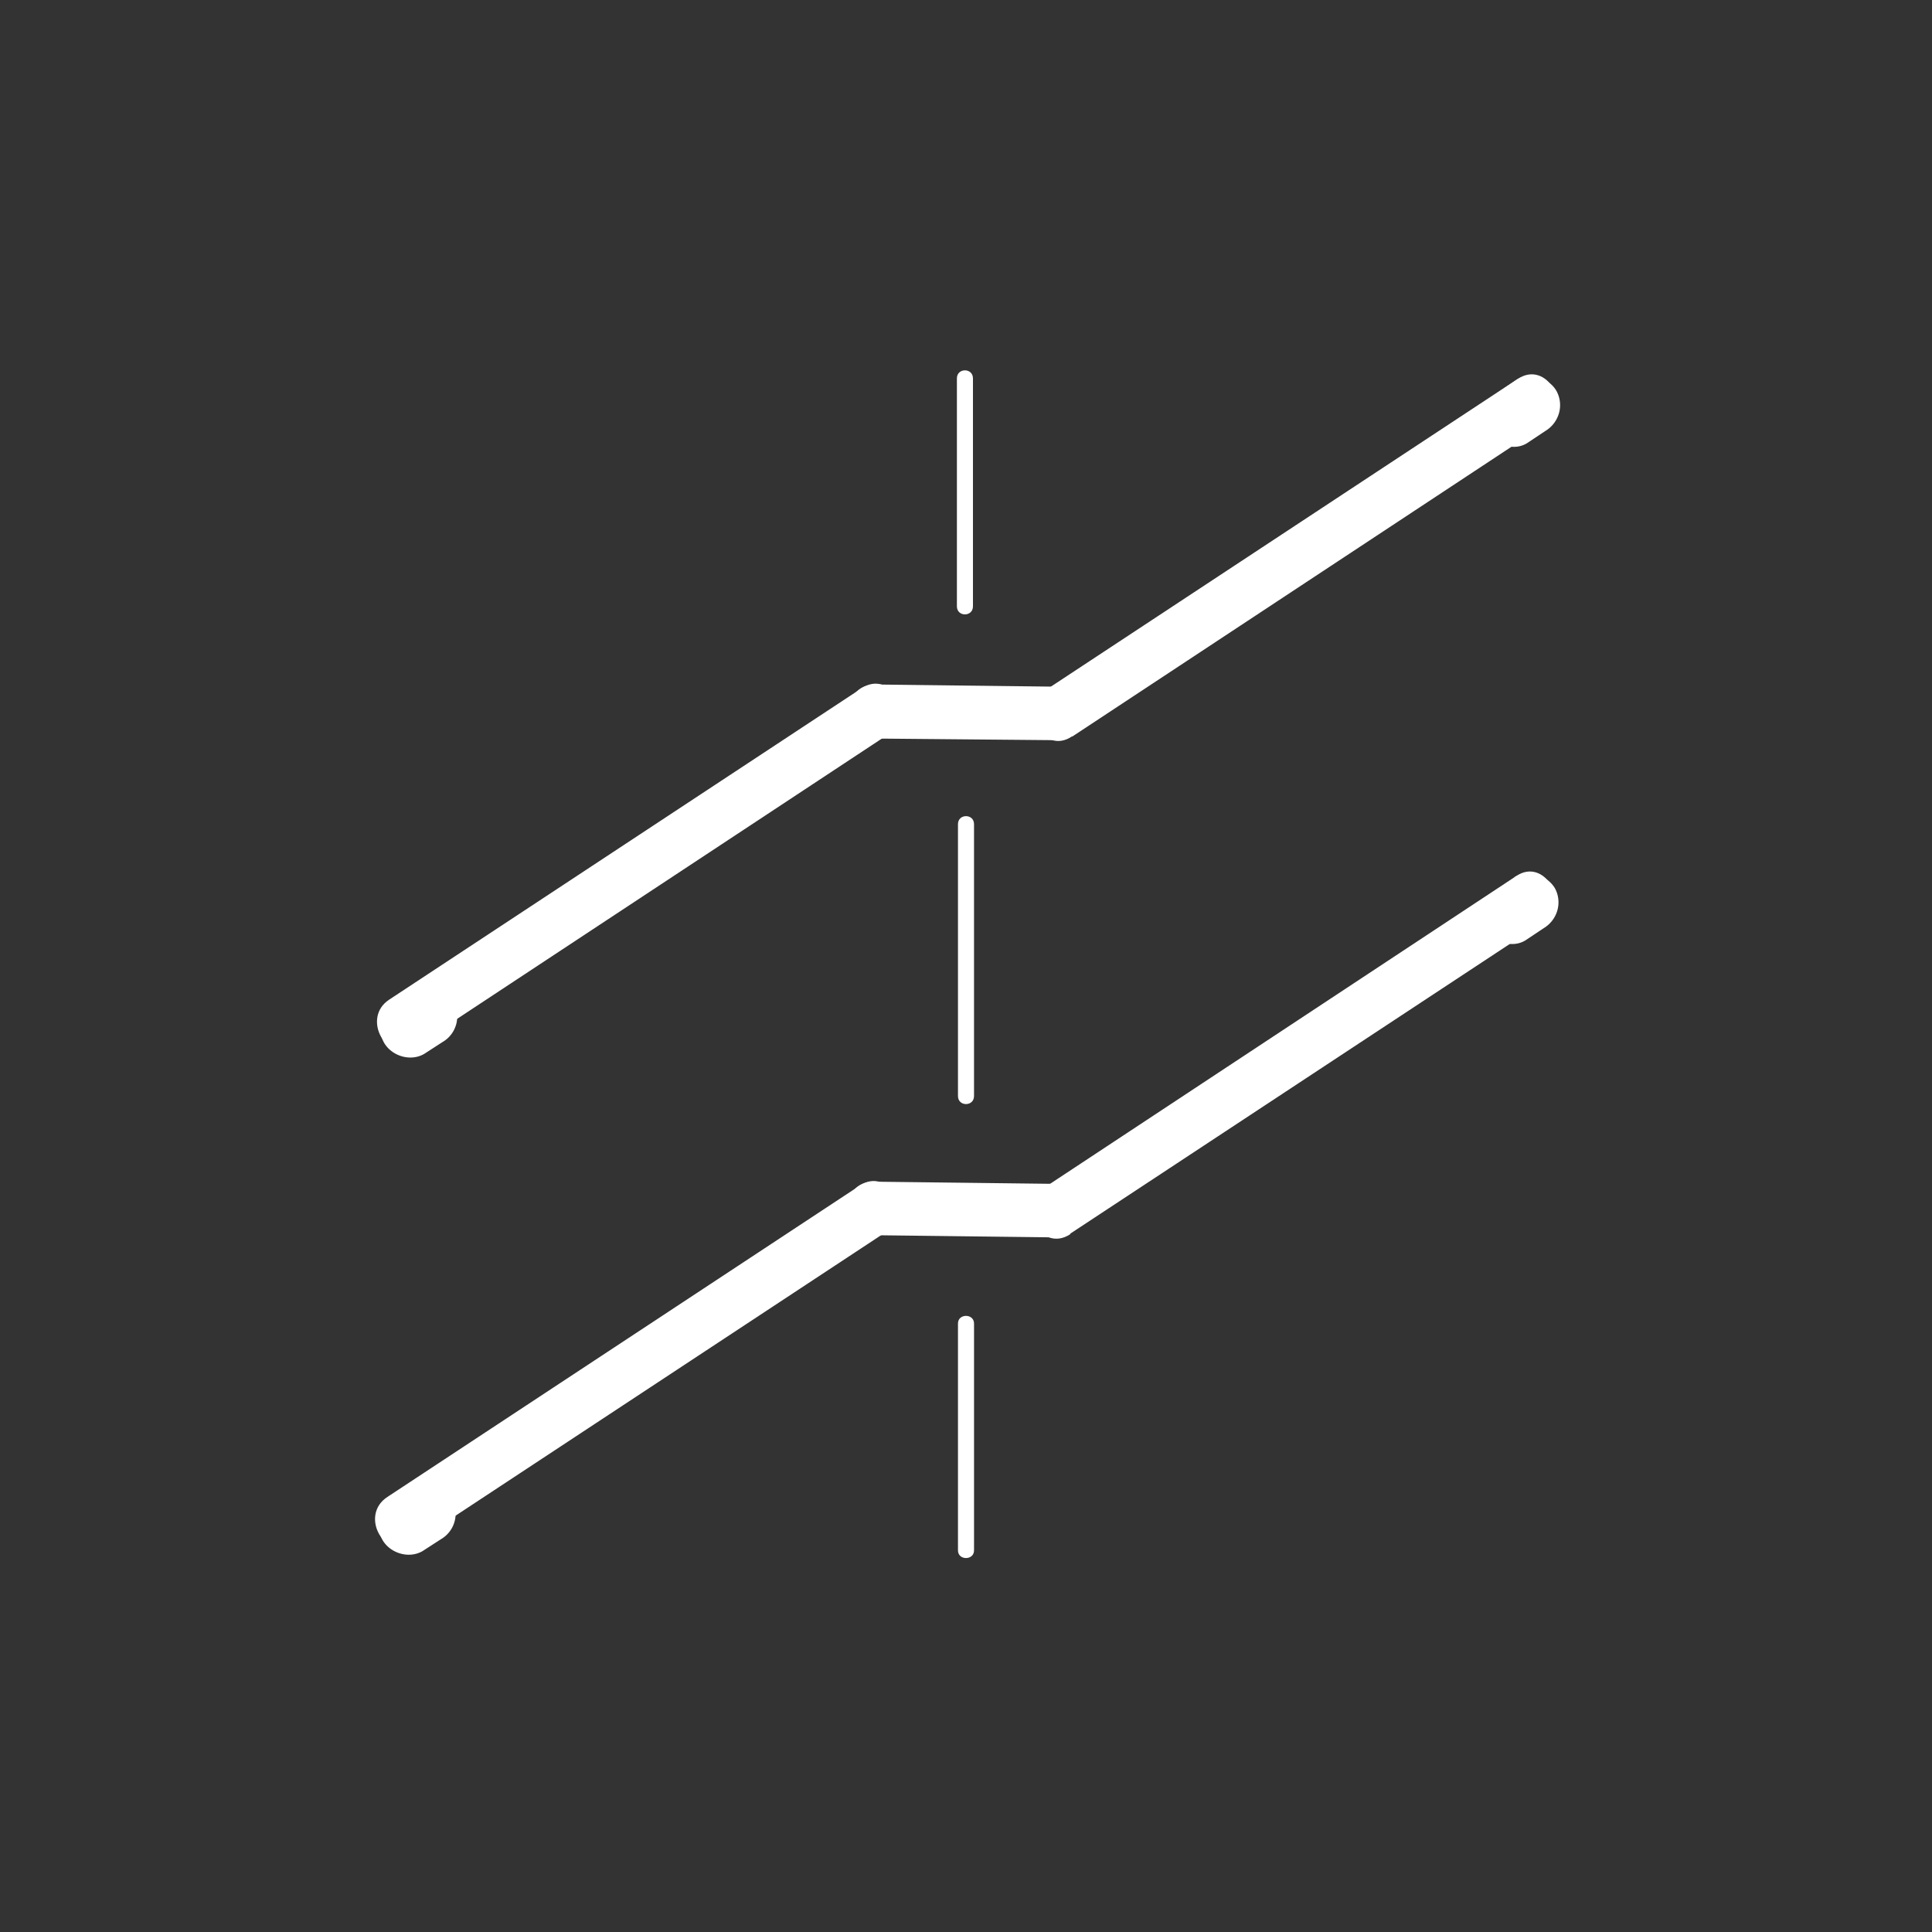 <svg xmlns="http://www.w3.org/2000/svg" width="361" height="361"><rect width="100%" height="100%" fill="#333333" stroke="none"/><path d="M178.8 70.7v42.6c0 2 3 2 3 0V70.7c0-2-3-2-3 0zm.2 83.3v50.8c0 2 3 2 3 0V154c0-2-3-2-3 0zm0 93.3v42.4c0 1.9 3 1.9 3 0v-42.4c0-1.9-3-1.9-3 0zm-15.8-16.5l33.3.4c6.5 0 6.5-10 0-10l-33.3-.4c-6.5 0-6.5 10 0 10z" fill="#fff"/><path d="M200 230.5l88.3-58.2c5.3-3.5.3-12.2-5-8.6L195 222c-5.4 3.5-.4 12.2 5 8.6zM77.4 288.3l88.3-58.2c5.3-3.5.3-12.1-5-8.6l-88.3 58.2c-5.4 3.5-.4 12.2 5 8.6z" fill="#fff"/><path d="M76.9 278.2l-3.4 2.1a5.5 5.5 0 0 0-2 7.5c1.5 2.5 5 3.5 7.5 2l3.4-2.2a5.5 5.5 0 0 0 2-7.5 5.6 5.6 0 0 0-7.5-2zM283 164l-3.3 2.2a5.7 5.7 0 0 0-2.5 3.2 5.5 5.5 0 0 0 .5 4.2c1.4 2.5 5 3.7 7.5 2l3.3-2.2a5.7 5.7 0 0 0 2.5-3.3 5.5 5.5 0 0 0-.5-4.2c-1.5-2.4-5-3.6-7.5-2z" fill="#fff"/><g fill="#fff"><path d="M163.5 138l33.3.3c6.5 0 6.5-10 0-10l-33.3-.4c-6.5 0-6.5 10 0 10z"/><path d="M200.4 137.6l88.2-58.2c5.4-3.5.4-12.2-5-8.6L195.3 129c-5.3 3.5-.3 12.2 5 8.6zM77.8 195.4l88.2-58.2c5.4-3.5.4-12.2-5-8.6l-88.3 58.2c-5.3 3.5-.3 12.2 5 8.6z"/><path d="M77.2 185.3l-3.4 2.1a5.5 5.5 0 0 0-2 7.5c1.5 2.5 5 3.5 7.5 2l3.4-2.2a5.5 5.5 0 0 0 2-7.5 5.6 5.6 0 0 0-7.5-2zM283.3 71l-3.3 2.3a5.7 5.7 0 0 0-2.5 3.2 5.5 5.5 0 0 0 .5 4.2c1.5 2.5 5 3.7 7.5 2l3.3-2.2a5.7 5.7 0 0 0 2.5-3.3 5.5 5.5 0 0 0-.5-4.2c-1.4-2.4-5-3.6-7.5-2z"/></g></svg>